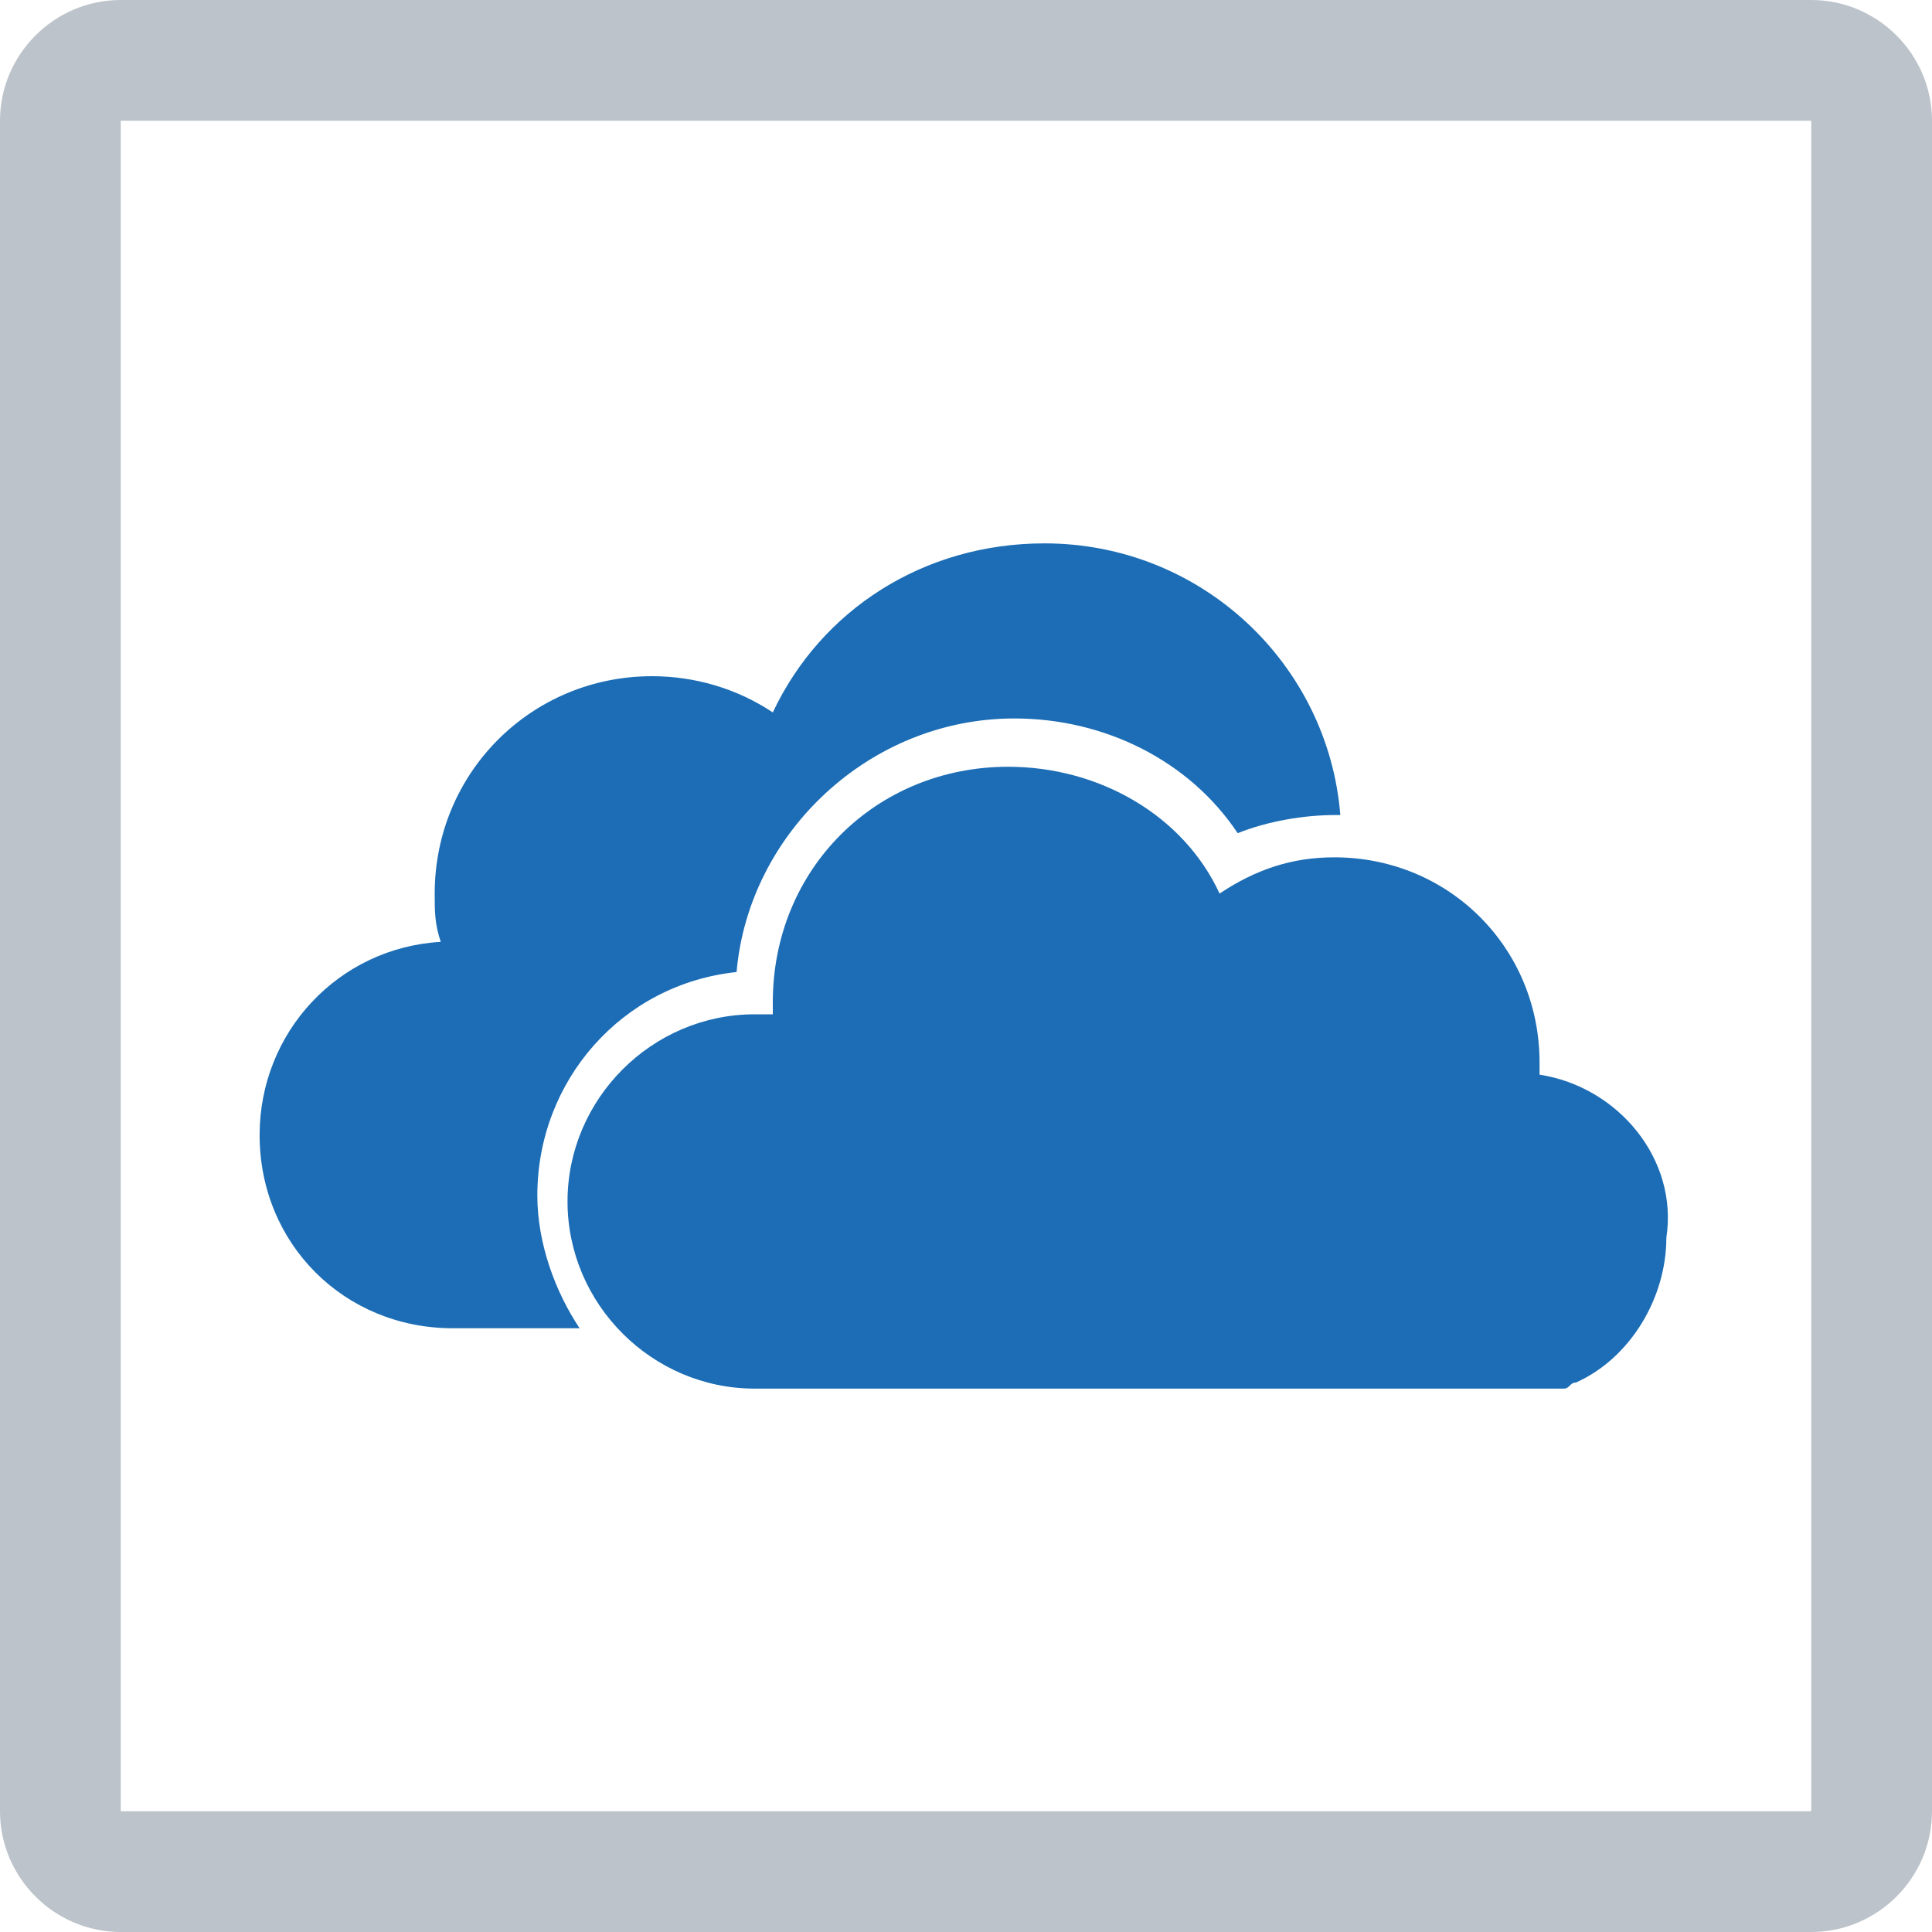 <svg xmlns="http://www.w3.org/2000/svg" viewBox="0 0 32 32" enable-background="new 0 0 32 32"><path d="m30 2v28h-28v-28h28m0-2h-28c-1.1 0-2 .9-2 2v28c0 1.1.9 2 2 2h28c1.1 0 2-.9 2-2v-28c0-1.1-.9-2-2-2z" fill="#bcc3ca"/><g fill="#1c6db5"><path d="m25.5 17.8c0-.1 0-.2 0-.2 0-1.9-1.5-3.4-3.4-3.4-.7 0-1.3.2-1.9.6-.6-1.3-2-2.1-3.5-2.1-2.2 0-3.9 1.7-3.9 3.9 0 .1 0 .2 0 .2-.1 0-.2 0-.3 0-1.7 0-3.1 1.4-3.1 3.1 0 1.7 1.4 3.1 3.1 3.1h11.4 2c.1 0 .1-.1.2-.1.9-.4 1.5-1.4 1.5-2.4.2-1.3-.8-2.5-2.1-2.7"/><path d="m12.2 16.1c.2-2.3 2.2-4.2 4.6-4.2 1.5 0 2.9.7 3.7 1.9.5-.2 1.1-.3 1.6-.3 0 0 .1 0 .1 0-.2-2.5-2.3-4.5-4.9-4.5-2 0-3.7 1.1-4.5 2.8-.6-.4-1.3-.6-2-.6-2 0-3.6 1.6-3.6 3.6 0 .3 0 .5.1.8-1.7.1-3 1.5-3 3.2 0 1.8 1.4 3.2 3.2 3.2h2.1c-.4-.6-.7-1.4-.7-2.2 0-1.9 1.4-3.5 3.3-3.7"/></g></svg>